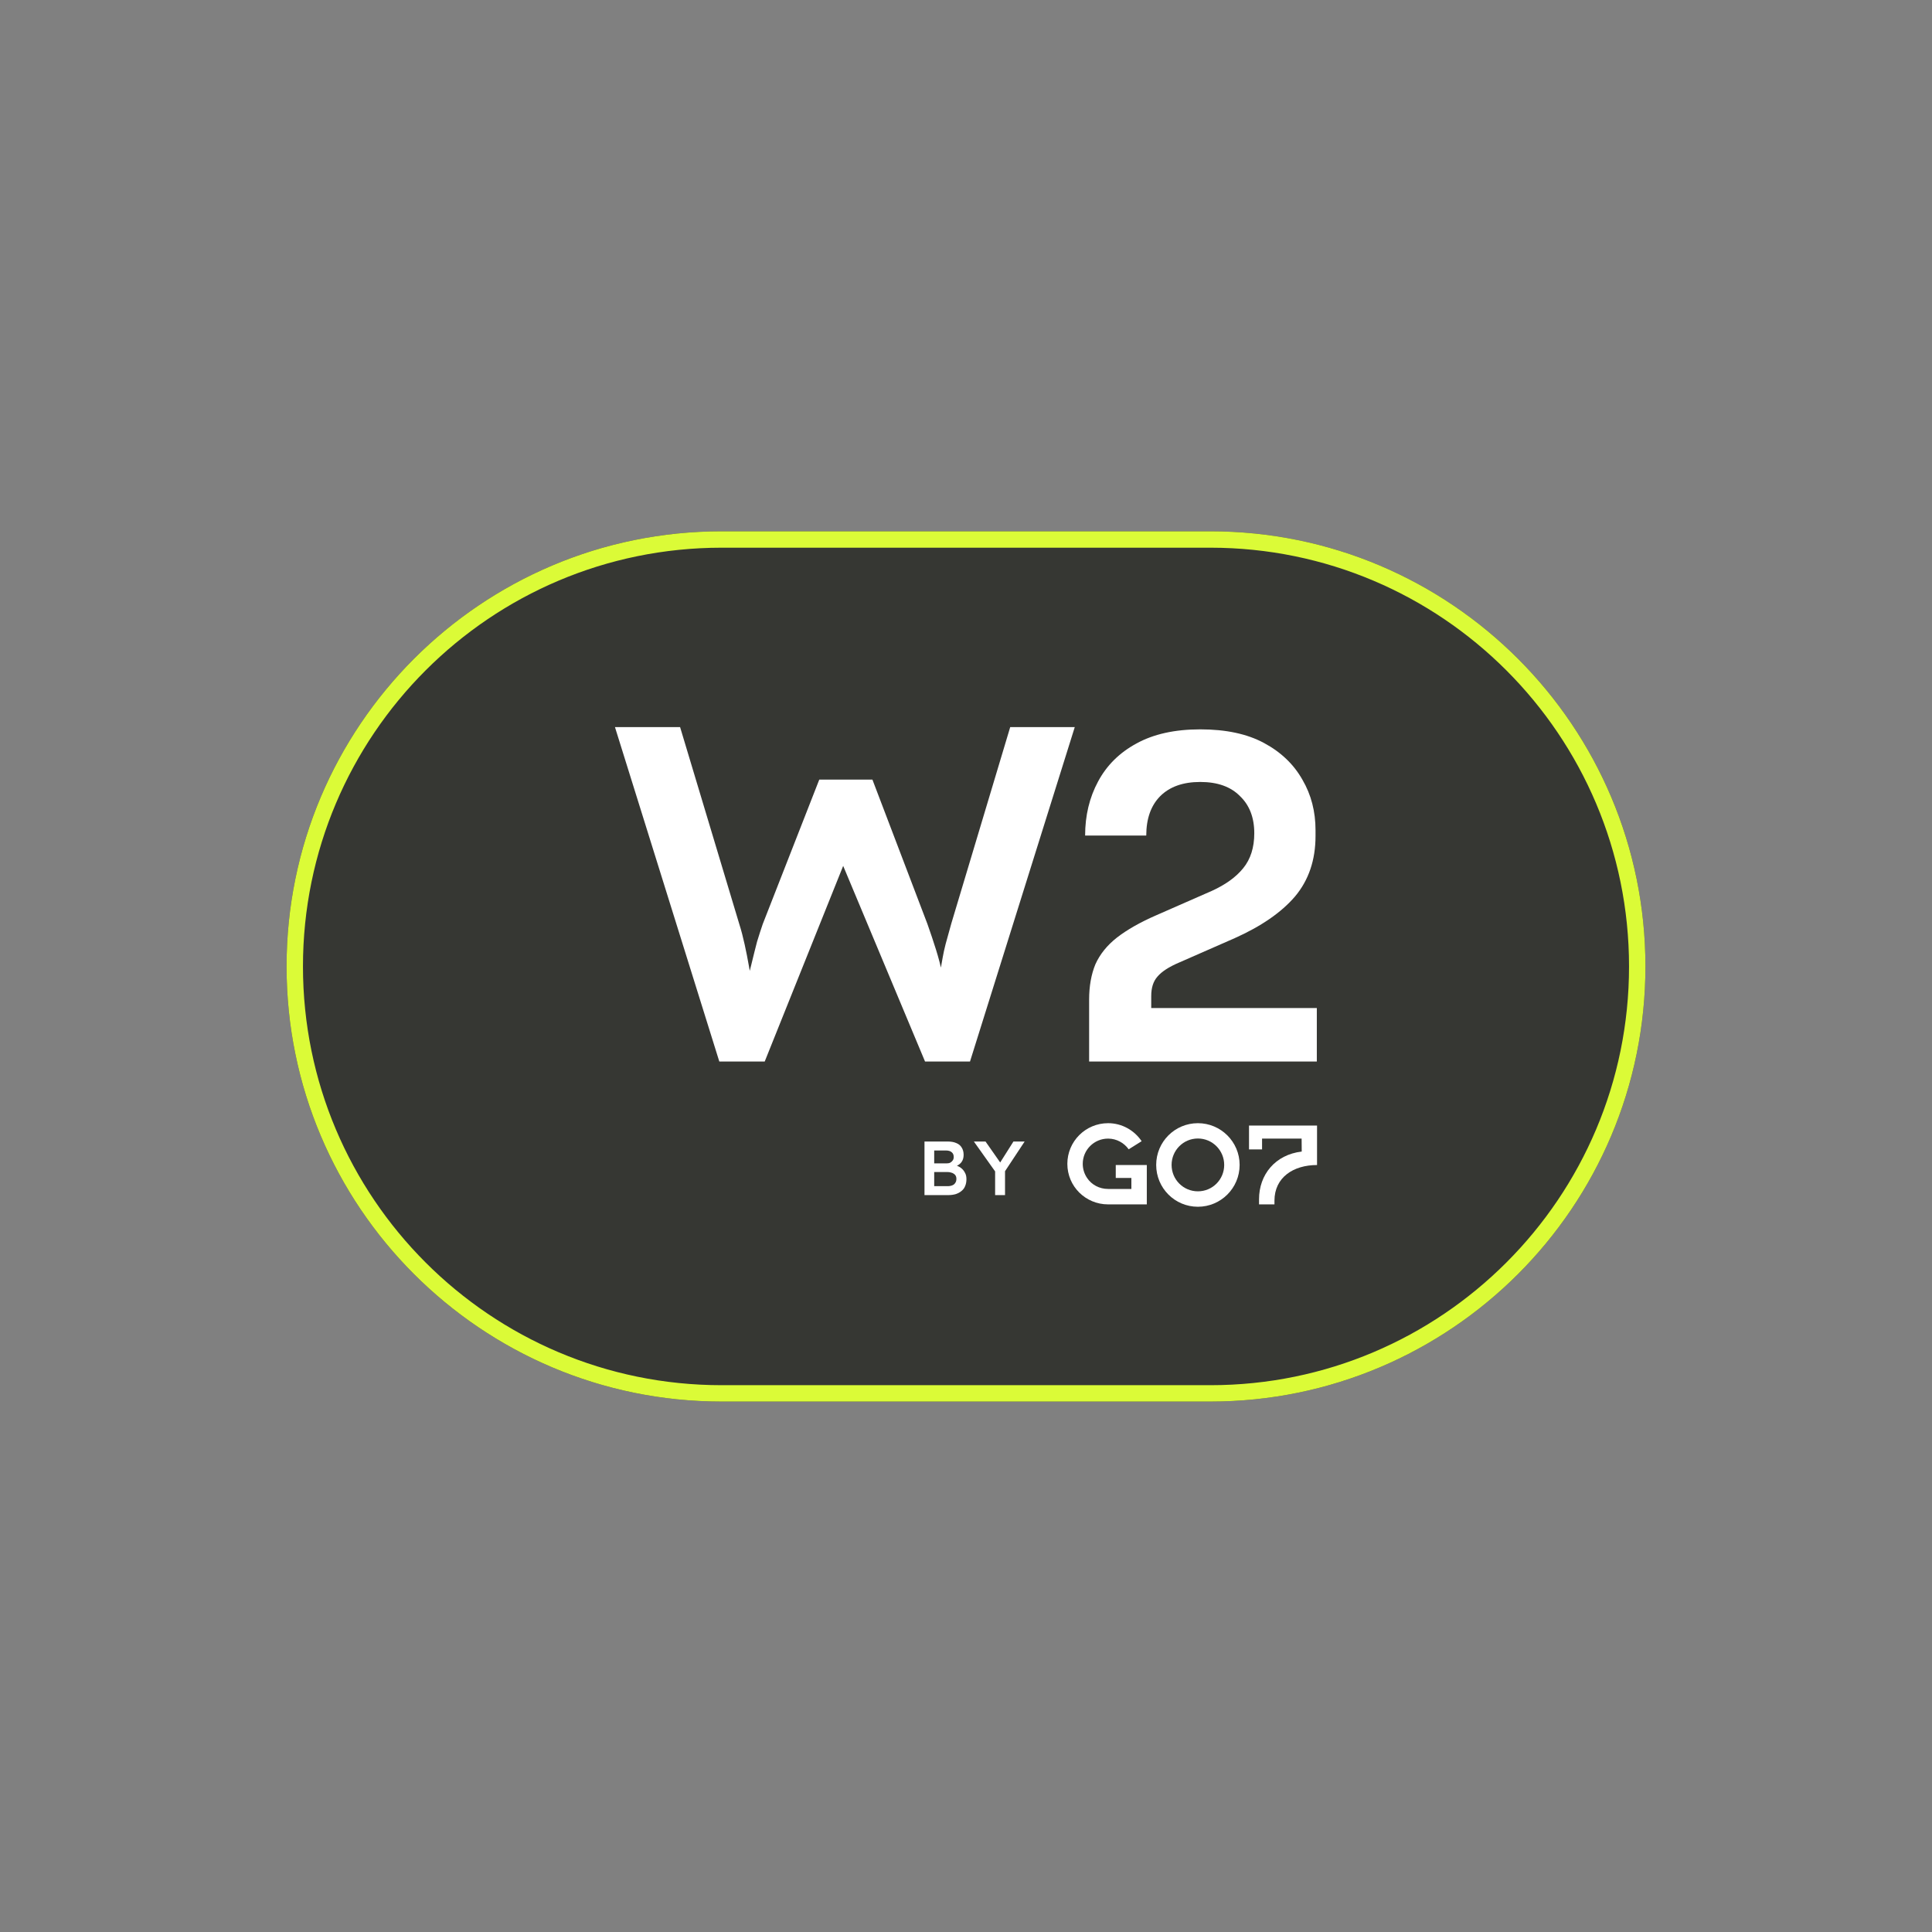 <svg xmlns="http://www.w3.org/2000/svg" width="70" height="70" version="1.1" viewBox="0 0 70 70"><rect x="0" y="0" width="70" height="70" fill="#808080" stroke="none"/><g id="surface1"><path d="M 10.383 35.016 C 10.383 26.312 17.438 19.25 26.145 19.25 L 43.855 19.25 C 52.562 19.25 59.617 26.312 59.617 35.016 C 59.617 43.719 52.562 50.781 43.855 50.781 L 26.145 50.781 C 17.438 50.781 10.383 43.719 10.383 35.016 Z M 10.383 35.016" style="stroke:none;fill-rule:nonzero;fill:#363733;fill-opacity:1"/><path d="M 43.855 19.844 L 26.145 19.844 C 17.77 19.844 10.977 26.641 10.977 35.016 C 10.977 43.391 17.77 50.188 26.145 50.188 L 43.855 50.188 C 52.23 50.188 59.023 43.391 59.023 35.016 C 59.023 26.641 52.23 19.844 43.855 19.844 Z M 26.145 19.25 C 17.438 19.25 10.383 26.312 10.383 35.016 C 10.383 43.719 17.438 50.781 26.145 50.781 L 43.855 50.781 C 52.562 50.781 59.617 43.719 59.617 35.016 C 59.617 26.312 52.562 19.25 43.855 19.25 Z M 26.145 19.25" style="stroke:none;fill-rule:evenodd;fill:#dbfb37;fill-opacity:1"/><path d="M 33.496 43.301 L 33.496 41.359 L 34.324 41.359 C 34.449 41.359 34.559 41.375 34.645 41.414 C 34.734 41.449 34.801 41.504 34.844 41.578 C 34.891 41.652 34.914 41.738 34.914 41.844 C 34.914 41.949 34.887 42.043 34.828 42.117 C 34.77 42.188 34.691 42.238 34.586 42.27 L 34.586 42.211 C 34.672 42.23 34.746 42.266 34.812 42.312 C 34.875 42.359 34.926 42.418 34.961 42.488 C 35 42.555 35.016 42.633 35.016 42.723 C 35.016 42.816 35 42.902 34.969 42.973 C 34.941 43.047 34.895 43.105 34.836 43.152 C 34.777 43.203 34.707 43.238 34.625 43.266 C 34.543 43.289 34.453 43.301 34.352 43.301 Z M 33.848 42.977 L 34.336 42.977 C 34.402 42.977 34.461 42.965 34.508 42.945 C 34.555 42.926 34.59 42.895 34.613 42.855 C 34.641 42.816 34.652 42.77 34.652 42.711 C 34.652 42.66 34.641 42.617 34.613 42.578 C 34.586 42.543 34.547 42.516 34.5 42.496 C 34.449 42.477 34.391 42.465 34.32 42.465 L 33.848 42.465 Z M 33.848 42.152 L 34.289 42.152 C 34.344 42.152 34.391 42.145 34.43 42.125 C 34.469 42.102 34.5 42.074 34.523 42.039 C 34.547 42.004 34.555 41.965 34.555 41.918 C 34.555 41.844 34.531 41.785 34.48 41.746 C 34.434 41.703 34.359 41.684 34.262 41.684 L 33.848 41.684 Z M 33.848 42.152" style="stroke:none;fill-rule:nonzero;fill:#fff;fill-opacity:1"/><path d="M 36.055 43.301 L 36.055 42.332 L 36.074 42.469 L 35.285 41.359 L 35.707 41.359 L 36.309 42.219 L 36.18 42.211 L 36.719 41.359 L 37.125 41.359 L 36.371 42.5 L 36.414 42.309 L 36.414 43.301 Z M 36.055 43.301" style="stroke:none;fill-rule:nonzero;fill:#fff;fill-opacity:1"/><path d="M 45.781 40.781 L 45.254 40.781 L 45.254 41.645 L 45.727 41.645 L 45.727 41.254 L 47.16 41.254 L 47.164 41.723 C 46.203 41.836 45.617 42.559 45.617 43.453 L 45.617 43.637 L 46.176 43.637 L 46.176 43.504 C 46.176 42.66 46.859 42.211 47.719 42.211 L 47.719 40.781 Z M 45.781 40.781" style="stroke:none;fill-rule:nonzero;fill:#fff;fill-opacity:1"/><path d="M 43.402 40.695 C 42.566 40.695 41.891 41.371 41.891 42.207 C 41.891 43.047 42.566 43.723 43.402 43.723 C 44.234 43.723 44.914 43.047 44.914 42.207 C 44.914 41.371 44.234 40.695 43.402 40.695 Z M 43.402 43.164 C 42.875 43.164 42.449 42.738 42.449 42.207 C 42.449 41.68 42.875 41.25 43.402 41.25 C 43.93 41.25 44.355 41.68 44.355 42.207 C 44.355 42.738 43.93 43.164 43.402 43.164 Z M 43.402 43.164" style="stroke:none;fill-rule:nonzero;fill:#fff;fill-opacity:1"/><path d="M 40.895 41.641 L 40.891 41.637 C 40.727 41.41 40.461 41.258 40.16 41.254 L 40.145 41.254 C 39.641 41.254 39.23 41.664 39.23 42.168 C 39.23 42.359 39.289 42.535 39.387 42.68 C 39.551 42.926 39.832 43.078 40.148 43.078 L 40.992 43.078 L 40.992 42.68 L 40.426 42.68 L 40.426 42.211 L 41.551 42.211 L 41.551 43.637 L 40.148 43.637 C 39.332 43.637 38.672 42.984 38.672 42.168 C 38.672 41.355 39.332 40.695 40.148 40.695 C 40.652 40.695 41.094 40.953 41.359 41.34 L 41.363 41.348 Z M 40.895 41.641" style="stroke:none;fill-rule:evenodd;fill:#fff;fill-opacity:1"/><path d="M 26.062 38.461 L 22.281 26.344 L 24.641 26.344 L 26.789 33.492 C 26.859 33.711 26.922 33.953 26.98 34.219 C 27.039 34.484 27.09 34.75 27.137 35.016 C 27.184 35.27 27.223 35.508 27.258 35.727 C 27.293 35.945 27.328 36.129 27.359 36.281 L 26.895 36.262 C 27.031 35.719 27.141 35.281 27.223 34.945 C 27.305 34.613 27.371 34.336 27.43 34.117 C 27.5 33.887 27.57 33.672 27.637 33.477 L 29.684 28.246 L 31.609 28.246 L 33.602 33.477 C 33.715 33.797 33.82 34.109 33.914 34.41 C 34.004 34.699 34.082 34.988 34.137 35.277 C 34.207 35.555 34.27 35.84 34.328 36.141 L 33.914 36.227 C 33.961 35.949 33.992 35.727 34.016 35.555 C 34.039 35.379 34.062 35.223 34.086 35.086 C 34.109 34.945 34.133 34.812 34.156 34.688 C 34.18 34.547 34.215 34.387 34.262 34.203 C 34.316 34.008 34.387 33.758 34.469 33.457 L 36.602 26.344 L 38.941 26.344 L 35.145 38.461 L 33.516 38.461 L 30.43 31.086 L 30.637 31.156 L 27.707 38.461 Z M 26.062 38.461" style="stroke:none;fill-rule:nonzero;fill:#fff;fill-opacity:1"/><path d="M 39.461 38.461 L 39.461 36.219 C 39.461 35.727 39.539 35.301 39.688 34.938 C 39.852 34.574 40.109 34.254 40.465 33.973 C 40.832 33.688 41.312 33.414 41.906 33.156 L 43.91 32.277 C 44.406 32.051 44.785 31.777 45.043 31.457 C 45.312 31.129 45.445 30.703 45.445 30.191 C 45.445 29.625 45.273 29.176 44.93 28.848 C 44.594 28.504 44.113 28.332 43.488 28.332 C 42.863 28.332 42.379 28.504 42.035 28.848 C 41.699 29.188 41.531 29.664 41.531 30.273 L 39.316 30.273 C 39.316 29.547 39.473 28.895 39.785 28.316 C 40.098 27.73 40.562 27.27 41.176 26.938 C 41.793 26.598 42.562 26.426 43.488 26.426 C 44.418 26.426 45.188 26.59 45.801 26.922 C 46.418 27.254 46.879 27.699 47.191 28.254 C 47.508 28.797 47.664 29.406 47.664 30.078 L 47.664 30.289 C 47.664 31.164 47.414 31.895 46.918 32.484 C 46.422 33.062 45.695 33.562 44.734 33.992 L 42.73 34.871 C 42.352 35.031 42.09 35.203 41.938 35.383 C 41.785 35.555 41.711 35.789 41.711 36.09 L 41.711 37.117 L 41.16 36.523 L 47.711 36.523 L 47.711 38.461 Z M 39.461 38.461" style="stroke:none;fill-rule:nonzero;fill:#fff;fill-opacity:1"/></g></svg>